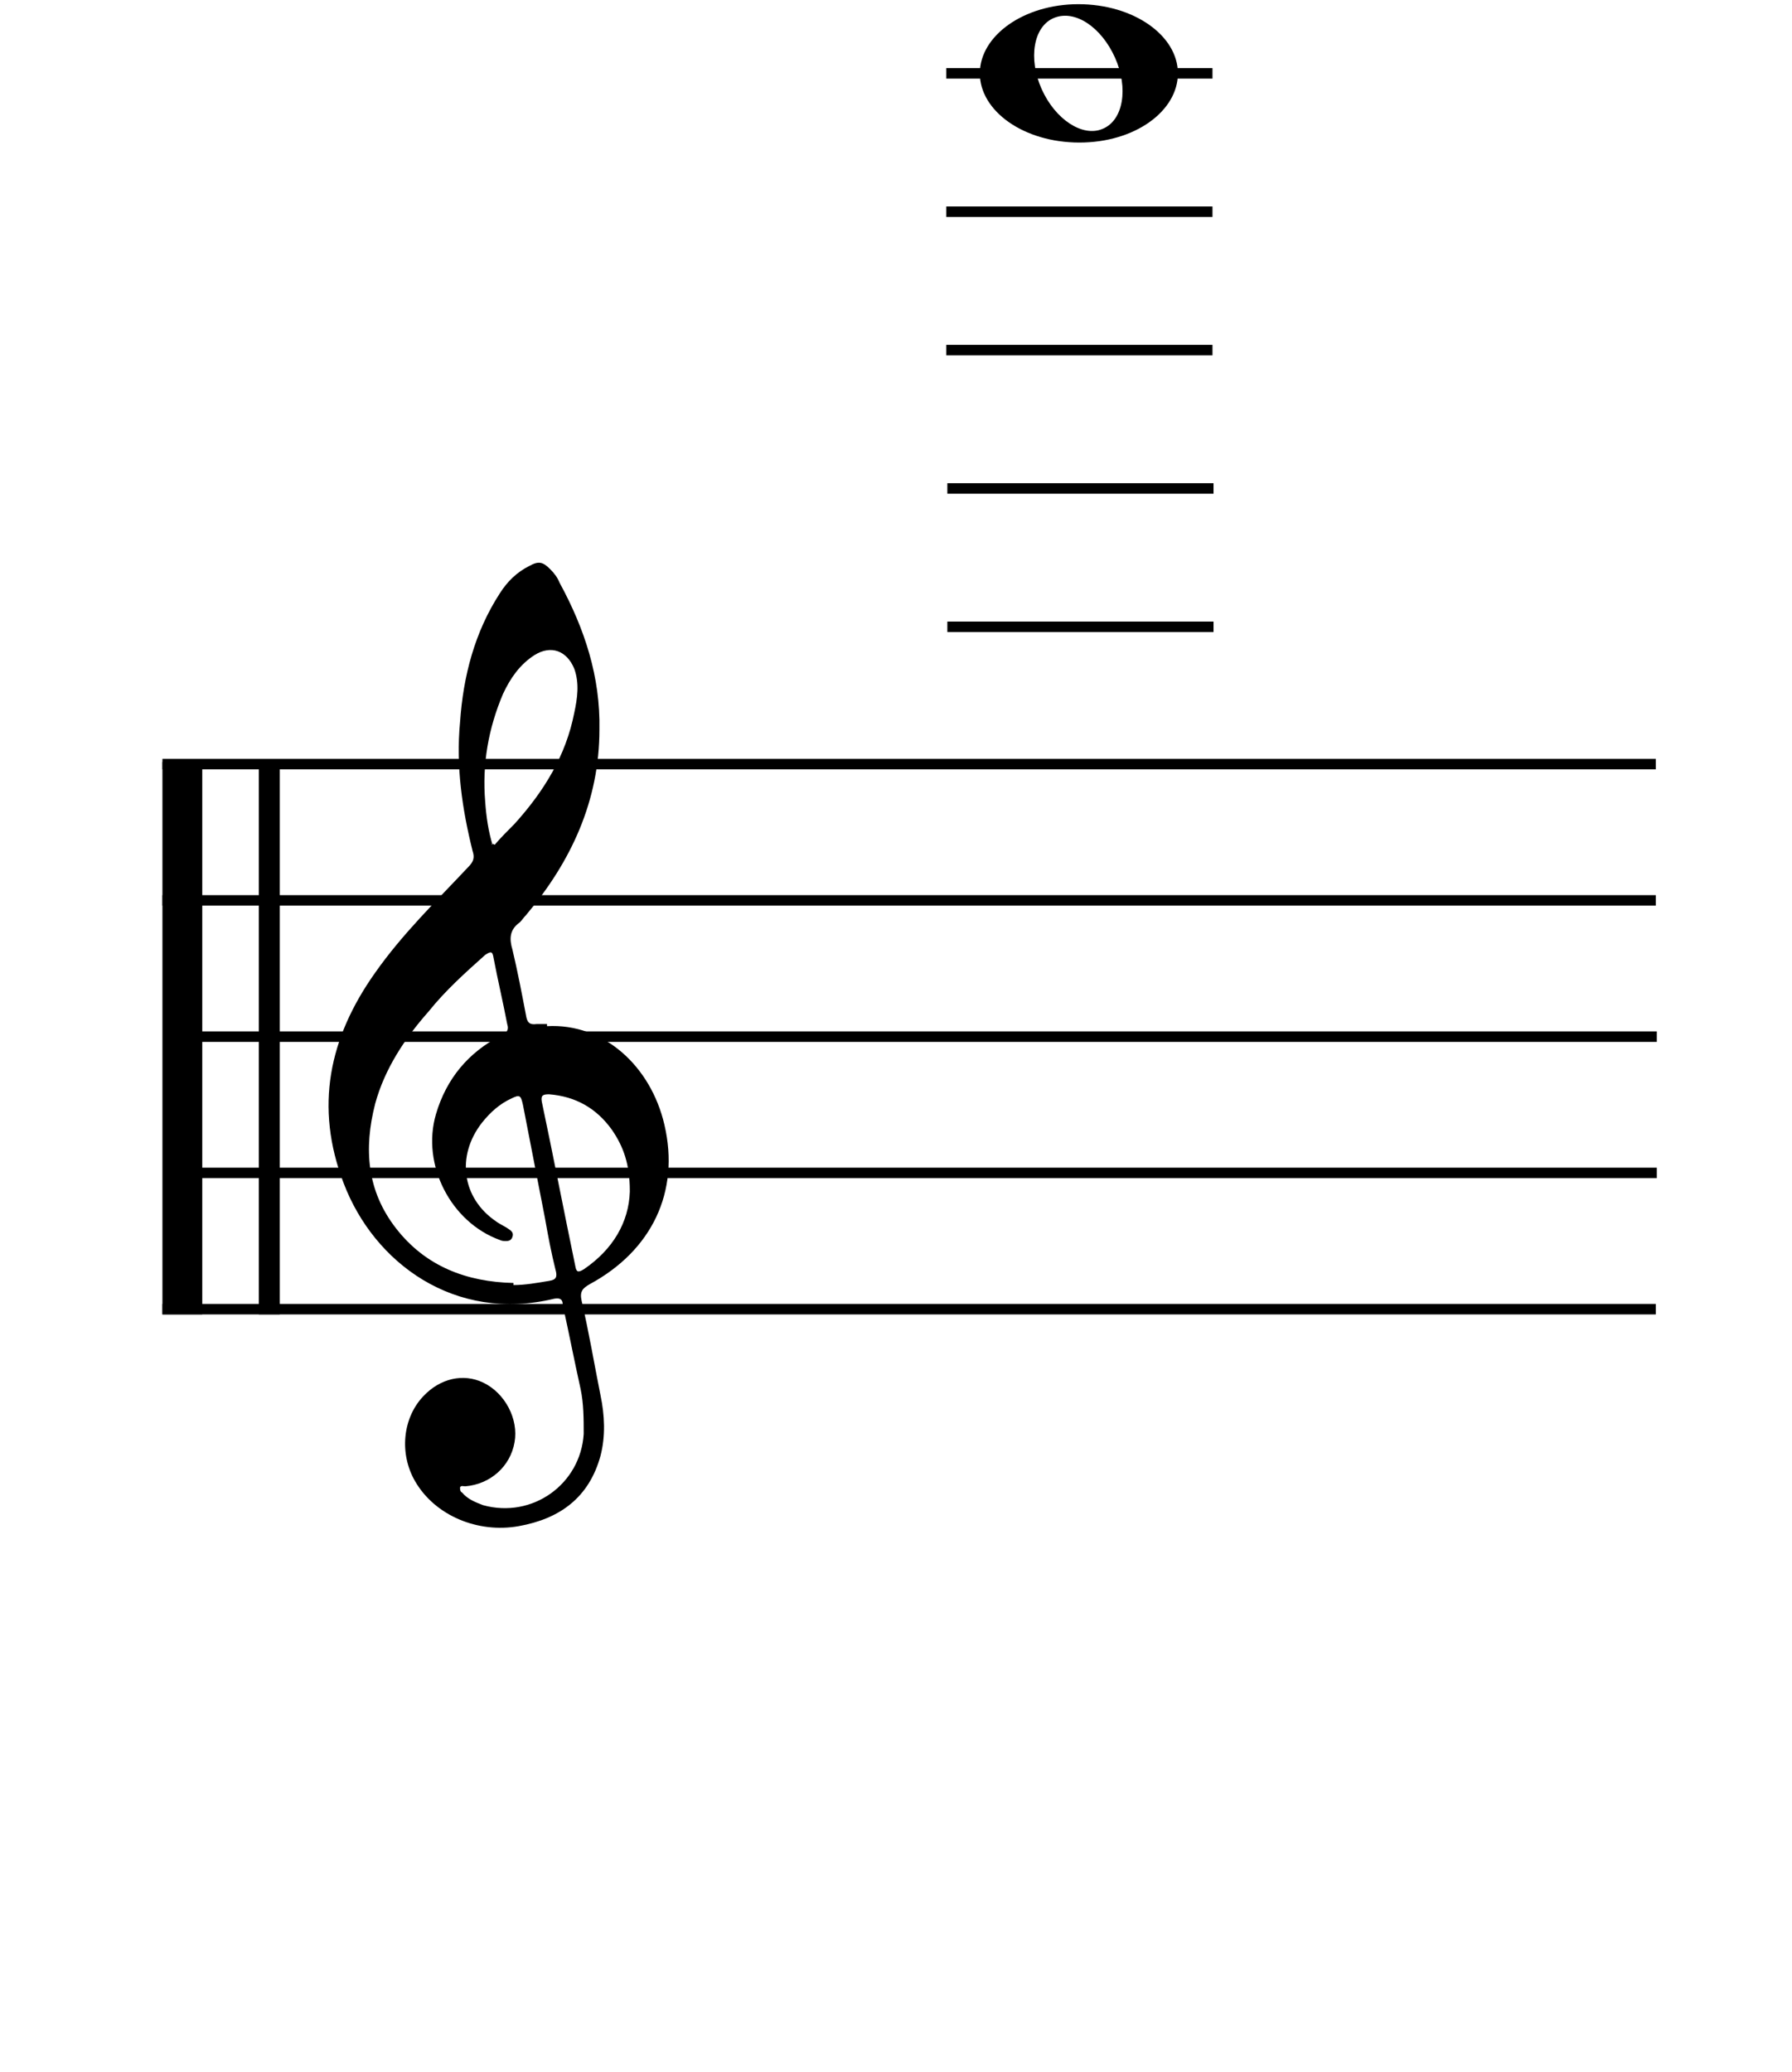 <?xml version="1.0" encoding="UTF-8"?>
<svg xmlns="http://www.w3.org/2000/svg" version="1.1" viewBox="0 0 171 197.7">
  <defs>
    <style>
      .cls-1, .cls-2, .cls-3 {
        stroke-width: 0px;
      }

      .cls-1, .cls-3 {
        fill: #000;
      }

      .cls-2 {
        fill: none;
      }

      .cls-3 {
        fill-rule: evenodd;
      }

      .cls-4 {
        display: none;
      }
    </style>
  </defs>
  <g id="lower" class="cls-4">
    <path class="cls-1" d="M103,131.4c-5.2,0-9.4,3-9.4,6.6s4.2,6.6,9.5,6.6,9.4-3,9.4-6.6-4.2-6.6-9.5-6.6ZM105.3,143.3c-1.9.8-4.5-.9-5.8-3.8s-.8-6,1.2-6.8,4.5.9,5.8,3.8.8,6-1.2,6.8Z"/>
    <rect class="cls-1" x="90.4" y="137.5" width="25.4" height="1"/>
    <path class="cls-1" d="M103,144.6c-5.2,0-9.4,3-9.4,6.6s4.2,6.6,9.5,6.6,9.4-3,9.4-6.6-4.2-6.6-9.5-6.6ZM105.3,156.5c-1.9.8-4.5-.9-5.8-3.8s-.8-6,1.2-6.8,4.5.9,5.8,3.8.8,6-1.2,6.8Z"/>
    <rect class="cls-1" x="90.4" y="150.7" width="25.4" height="1"/>
    <path class="cls-1" d="M103,157.8c-5.2,0-9.4,3-9.4,6.6s4.2,6.6,9.5,6.6,9.4-3,9.4-6.6-4.2-6.6-9.5-6.6ZM105.3,169.7c-1.9.8-4.5-.9-5.8-3.8s-.8-6,1.2-6.8,4.5.9,5.8,3.8.8,6-1.2,6.8Z"/>
    <rect class="cls-1" x="90.4" y="163.9" width="25.4" height="1"/>
    <path class="cls-1" d="M103.1,171c-5.2,0-9.4,3-9.4,6.6s4.2,6.6,9.5,6.6,9.4-3,9.4-6.6-4.2-6.6-9.5-6.6ZM105.4,182.9c-1.9.8-4.5-.9-5.8-3.8s-.8-6,1.2-6.8,4.5.9,5.8,3.8.8,6-1.2,6.8Z"/>
    <rect class="cls-1" x="90.5" y="177.1" width="25.4" height="1"/>
    <path class="cls-1" d="M103.1,184.2c-5.2,0-9.4,3-9.4,6.6s4.2,6.6,9.5,6.6,9.4-3,9.4-6.6-4.2-6.6-9.5-6.6ZM105.4,196.1c-1.9.8-4.5-.9-5.8-3.8s-.8-6,1.2-6.8,4.5.9,5.8,3.8.8,6-1.2,6.8Z"/>
    <rect class="cls-1" x="90.5" y="190.3" width="25.4" height="1"/>
    <path class="cls-1" d="M103.1,137.5c-5.2,0-9.4,3-9.4,6.6s4.2,6.6,9.5,6.6,9.4-3,9.4-6.6-4.2-6.6-9.5-6.6ZM105.4,149.4c-1.9.8-4.5-.9-5.8-3.8s-.8-6,1.2-6.8,4.5.9,5.8,3.8.8,6-1.2,6.8Z"/>
    <path class="cls-1" d="M103,151.7c-5.2,0-9.4,3-9.4,6.6s4.2,6.6,9.5,6.6,9.4-3,9.4-6.6-4.2-6.6-9.5-6.6ZM105.3,163.6c-1.9.8-4.5-.9-5.8-3.8s-.8-6,1.2-6.8,4.5.9,5.8,3.8.8,6-1.2,6.8Z"/>
    <path class="cls-1" d="M103.1,164.4c-5.2,0-9.4,3-9.4,6.6s4.2,6.6,9.5,6.6,9.4-3,9.4-6.6-4.2-6.6-9.5-6.6ZM105.4,176.3c-1.9.8-4.5-.9-5.8-3.8s-.8-6,1.2-6.8,4.5.9,5.8,3.8.8,6-1.2,6.8Z"/>
    <path class="cls-1" d="M103.1,177.6c-5.2,0-9.4,3-9.4,6.6s4.2,6.6,9.5,6.6,9.4-3,9.4-6.6-4.2-6.6-9.5-6.6ZM105.4,189.5c-1.9.8-4.5-.9-5.8-3.8s-.8-6,1.2-6.8,4.5.9,5.8,3.8.8,6-1.2,6.8Z"/>
  </g>
  <g id="upper">
    <path class="cls-1" d="M102.9.4c-5.2,0-9.4,3-9.4,6.6s4.2,6.6,9.5,6.6,9.4-3,9.4-6.6S108.2.4,102.9.4ZM105.2,12.3c-1.9.8-4.5-.9-5.8-3.8s-.8-6,1.2-6.8,4.5.9,5.8,3.8.8,6-1.2,6.8Z"/>
    <rect class="cls-1" x="90.3" y="6.5" width="25.4" height="1"/>
    <rect class="cls-1" x="90.3" y="19.7" width="25.4" height="1"/>
    <rect class="cls-1" x="90.3" y="32.9" width="25.4" height="1"/>
    <rect class="cls-1" x="90.4" y="46.1" width="25.4" height="1"/>
    <rect class="cls-1" x="90.4" y="59.3" width="25.4" height="1"/>
  </g>
  <g id="middle" class="cls-4">
    <path class="cls-1" d="M103.2,124.8c-5.2,0-9.4,3-9.4,6.6s4.2,6.6,9.5,6.6,9.4-3,9.4-6.6-4.2-6.6-9.5-6.6ZM105.5,136.7c-1.9.8-4.5-.9-5.8-3.8s-.8-6,1.2-6.8,4.5.9,5.8,3.8.8,6-1.2,6.8Z"/>
    <path class="cls-1" d="M103.2,59.3c-5.2,0-9.4,3-9.4,6.6s4.2,6.6,9.5,6.6,9.4-3,9.4-6.6-4.2-6.6-9.5-6.6ZM105.5,71.2c-1.9.8-4.5-.9-5.8-3.8s-.8-6,1.2-6.8,4.5.9,5.8,3.8.8,6-1.2,6.8Z"/>
    <path class="cls-1" d="M103.1,111.8c-5.2,0-9.4,3-9.4,6.6s4.2,6.6,9.5,6.6,9.4-3,9.4-6.6-4.2-6.6-9.5-6.6ZM105.4,123.7c-1.9.8-4.5-.9-5.8-3.8s-.8-6,1.2-6.8,4.5.9,5.8,3.8.8,6-1.2,6.8Z"/>
    <path class="cls-1" d="M103.1,99.1c-5.2,0-9.4,3-9.4,6.6s4.2,6.6,9.5,6.6,9.4-3,9.4-6.6-4.2-6.6-9.5-6.6ZM105.4,111c-1.9.8-4.5-.9-5.8-3.8s-.8-6,1.2-6.8,4.5.9,5.8,3.8.8,6-1.2,6.8Z"/>
    <path class="cls-1" d="M103.1,85.5c-5.2,0-9.4,3-9.4,6.6s4.2,6.6,9.5,6.6,9.4-3,9.4-6.6-4.2-6.6-9.5-6.6ZM105.4,97.4c-1.9.8-4.5-.9-5.8-3.8s-.8-6,1.2-6.8,4.5.9,5.8,3.8.8,6-1.2,6.8Z"/>
    <path class="cls-1" d="M103.2,73c-5.2,0-9.4,3-9.4,6.6s4.2,6.6,9.5,6.6,9.4-3,9.4-6.6-4.2-6.6-9.5-6.6ZM105.5,84.9c-1.9.8-4.5-.9-5.8-3.8s-.8-6,1.2-6.8,4.5.9,5.8,3.8.8,6-1.2,6.8Z"/>
    <path class="cls-1" d="M103.3,105.3c-5.2,0-9.4,3-9.4,6.6s4.2,6.6,9.5,6.6,9.4-3,9.4-6.6-4.2-6.6-9.5-6.6ZM105.6,117.2c-1.9.8-4.5-.9-5.8-3.8s-.8-6,1.2-6.8,4.5.9,5.8,3.8.8,6-1.2,6.8Z"/>
    <path class="cls-1" d="M103,92.3c-5.2,0-9.4,3-9.4,6.6s4.2,6.6,9.5,6.6,9.4-3,9.4-6.6-4.2-6.6-9.5-6.6ZM105.3,104.2c-1.9.8-4.5-.9-5.8-3.8s-.8-6,1.2-6.8,4.5.9,5.8,3.8.8,6-1.2,6.8Z"/>
    <path class="cls-1" d="M103,78.9c-5.2,0-9.4,3-9.4,6.6s4.2,6.6,9.5,6.6,9.4-3,9.4-6.6-4.2-6.6-9.5-6.6ZM105.3,90.8c-1.9.8-4.5-.9-5.8-3.8s-.8-6,1.2-6.8,4.5.9,5.8,3.8.8,6-1.2,6.8Z"/>
    <path class="cls-1" d="M103.3,66.3c-5.2,0-9.4,3-9.4,6.6s4.2,6.6,9.5,6.6,9.4-3,9.4-6.6-4.2-6.6-9.5-6.6ZM105.6,78.2c-1.9.8-4.5-.9-5.8-3.8s-.8-6,1.2-6.8,4.5.9,5.8,3.8.8,6-1.2,6.8Z"/>
    <path class="cls-1" d="M103.3,118.2c-5.2,0-9.4,3-9.4,6.6s4.2,6.6,9.5,6.6,9.4-3,9.4-6.6-4.2-6.6-9.5-6.6ZM105.6,130.1c-1.9.8-4.5-.9-5.8-3.8s-.8-6,1.2-6.8,4.5.9,5.8,3.8.8,6-1.2,6.8Z"/>
  </g>
  <g id="staff">
    <g>
      <rect class="cls-1" x="15.5" y="72.7" width="3.8" height="52.7"/>
      <rect class="cls-1" x="24.7" y="72.7" width="2" height="52.7"/>
      <rect class="cls-1" x="15.5" y="72.4" width="142.5" height="1"/>
      <rect class="cls-1" x="15.5" y="85.4" width="142.5" height="1"/>
      <rect class="cls-1" x="15.6" y="98.4" width="142.5" height="1"/>
      <rect class="cls-1" x="15.6" y="111.4" width="142.5" height="1"/>
      <rect class="cls-1" x="15.5" y="124.4" width="142.5" height="1"/>
    </g>
  </g>
  <g id="treble">
    <path class="cls-3" d="M52.2,97.9c5.4-.3,9.9,3.8,11.2,9.4,1.5,6.4-1.2,12-7.1,15.2-.7.4-1,.7-.8,1.6.7,3,1.2,6,1.8,9,.4,1.9.5,3.9,0,5.8-1.1,4-3.9,6-7.8,6.7-3.9.7-8-1-9.9-4.3-1.5-2.6-1.2-6,.8-8.1,1.6-1.7,3.8-2.2,5.7-1.3,2.1,1,3.4,3.5,3,5.7-.4,2.3-2.3,4-4.7,4.2-.2,0-.4-.1-.5.1,0,.2,0,.4.2.5.5.6,1.2.9,2,1.2,4.7,1.3,9.3-2,9.6-6.8,0-1.4,0-2.9-.3-4.3-.6-2.7-1.1-5.3-1.7-8,0-.5-.2-.7-.8-.6-9.5,2.3-17.2-3.4-20.1-11-2.8-7.3-1.4-13.9,3-20.1,2.6-3.7,5.8-6.8,8.9-10.1.5-.5.6-.9.4-1.5-1-4-1.6-8.1-1.2-12.3.3-4.4,1.4-8.6,3.8-12.3.7-1.1,1.6-2,2.8-2.6.9-.5,1.3-.4,2,.3.4.4.7.8.9,1.3,2.4,4.4,3.9,9,3.8,14,0,6.8-2.7,12.6-7,17.7-.2.2-.4.5-.6.7-1,.7-1,1.6-.7,2.6.5,2.1.9,4.2,1.3,6.3.1.6.3.9,1,.8.3,0,.7,0,1,0ZM49,122.6c1.1,0,2.2-.2,3.4-.4.7-.1.8-.4.6-1.1-.4-1.6-.7-3.2-1-4.9-.7-3.6-1.4-7.2-2.1-10.8-.2-.9-.3-1-1.1-.6-1.1.5-2,1.3-2.8,2.3-2.5,3.2-1.9,7.2,1.3,9.4.4.3.9.5,1.3.8.3.2.4.4.3.7-.1.3-.3.4-.6.4-.2,0-.4,0-.6-.1-4.7-1.7-7.5-7.2-6.1-12,1-3.4,3.1-5.9,6.2-7.5.5-.2.8-.5.6-1.1-.4-2.1-.9-4.2-1.3-6.3-.1-.6-.2-.7-.8-.3-1.9,1.7-3.8,3.4-5.4,5.4-2.3,2.6-4.2,5.5-5.1,8.8-1.1,4.3-.8,8.3,2,11.9,2.8,3.6,6.7,5.1,11.2,5.2ZM46.9,80.5c0,0,.2,0,.3.1.6-.7,1.3-1.4,1.9-2,2.8-3.1,4.9-6.5,5.7-10.6.3-1.4.5-2.8,0-4.2-.7-1.7-2.2-2.3-3.8-1.3-1.4.9-2.3,2.2-3,3.7-1.4,3.3-2,6.7-1.7,10.3.1,1.4.3,2.8.7,4.1ZM60.1,113.6c0-2.5-.6-4.2-1.7-5.8-1.5-2.1-3.5-3.2-6-3.4-.6,0-.8.1-.7.7,1.1,5.2,2.1,10.4,3.2,15.7.1.6.3.6.8.3,2.8-1.9,4.3-4.5,4.4-7.4Z"/>
  </g>
  <g id="bass" class="cls-4">
    <g>
      <path class="cls-2" d="M47,73.4c7.1,0,14.2,0,21.3,0,.4,0,.4,0,.4.4,0,13.3,0,26.6,0,39.9,0,.4,0,.4-.4.4-12,0-23.9,0-35.9,0-.4,0-.5,0-.4-.4.4.4.9.4,1.5.2.7-.2,1.3-.5,2-.7,5.7-2,11-4.7,15.6-8.8,2.9-2.6,5.1-5.8,6.4-9.5,1-2.8,1.3-5.8,1.1-8.7-.1-2.1-.6-4.1-1.5-6-1.4-2.7-3.3-4.8-6.2-5.9-1.2-.5-2.5-.7-3.8-.9ZM61.9,79.8c0,1.5,1.1,2.7,2.6,2.7,1.5,0,2.8-1.2,2.7-2.7,0-1.6-1.2-2.7-2.7-2.7-1.5,0-2.7,1.1-2.7,2.7ZM64.6,94.4c1.5,0,2.7-1.1,2.7-2.7,0-1.5-1.3-2.7-2.7-2.7-1.5,0-2.7,1.2-2.6,2.7,0,1.5,1.1,2.7,2.7,2.7Z"/>
      <path class="cls-2" d="M32,113.5c0-13.2,0-26.4,0-39.6,0-.5.1-.5.6-.5,3.6,0,7.3,0,10.9,0-1.3.3-2.7.5-3.9,1.2-4.5,2.2-6.8,7-5.6,11.6.6,2.4,2,4.1,4.6,4.5,2.2.3,5.1-.5,5.9-3.7.3-1.2.3-2.3,0-3.4-.5-1.9-1.7-2.9-3.5-3.4-1.6-.4-2.9.2-4.1,1.1-.1,0-.3.3-.4.2-.2-.1,0-.4,0-.5.2-1.4.8-2.5,1.9-3.3,1.5-1.3,3.3-2.1,5.3-2.2,2.4-.2,4.5.4,6.1,2.4.9,1.2,1.6,2.5,1.9,3.9.9,3.3,1.1,6.7.8,10.1-.3,3.7-1.6,7.1-3.7,10.1-2.4,3.4-5.6,6-9.2,8.1-2.1,1.2-4.3,2-6.4,3-.4.2-.7.3-.9.7Z"/>
      <path class="cls-3" d="M32,113.5c.2-.4.6-.5.9-.7,2.1-1,4.4-1.8,6.4-3,3.6-2.1,6.8-4.6,9.2-8.1,2.2-3,3.4-6.4,3.7-10.1.3-3.4,0-6.8-.8-10.1-.4-1.4-1-2.8-1.9-3.9-1.6-1.9-3.7-2.6-6.1-2.4-2,.2-3.8.9-5.3,2.2-1,.9-1.7,2-1.9,3.3,0,.2-.1.4,0,.5.2,0,.3-.1.4-.2,1.2-.9,2.6-1.4,4.1-1.1,1.8.4,3,1.5,3.5,3.4.3,1.1.3,2.3,0,3.4-.8,3.1-3.6,4-5.9,3.7-2.6-.3-4-2.1-4.6-4.5-1.2-4.7,1.1-9.4,5.6-11.6,1.2-.6,2.6-.9,3.9-1.2h3.5c1.3.2,2.6.4,3.8.9,2.9,1.1,4.8,3.2,6.2,5.9,1,1.9,1.4,3.9,1.5,6,.2,3,0,5.9-1.1,8.7-1.3,3.7-3.5,6.8-6.4,9.5-4.5,4.1-9.9,6.8-15.6,8.8-.7.2-1.3.4-2,.7-.5.2-1,.2-1.5-.2,0,0,0-.1,0-.2Z"/>
      <path class="cls-3" d="M61.9,79.8c0-1.5,1.1-2.7,2.7-2.7,1.6,0,2.7,1.1,2.7,2.7,0,1.5-1.2,2.7-2.7,2.7-1.5,0-2.6-1.2-2.6-2.7Z"/>
      <path class="cls-3" d="M64.6,94.4c-1.5,0-2.7-1.1-2.7-2.7,0-1.5,1.1-2.7,2.6-2.7,1.5,0,2.8,1.2,2.7,2.7,0,1.5-1.2,2.7-2.7,2.7Z"/>
    </g>
  </g>
</svg>